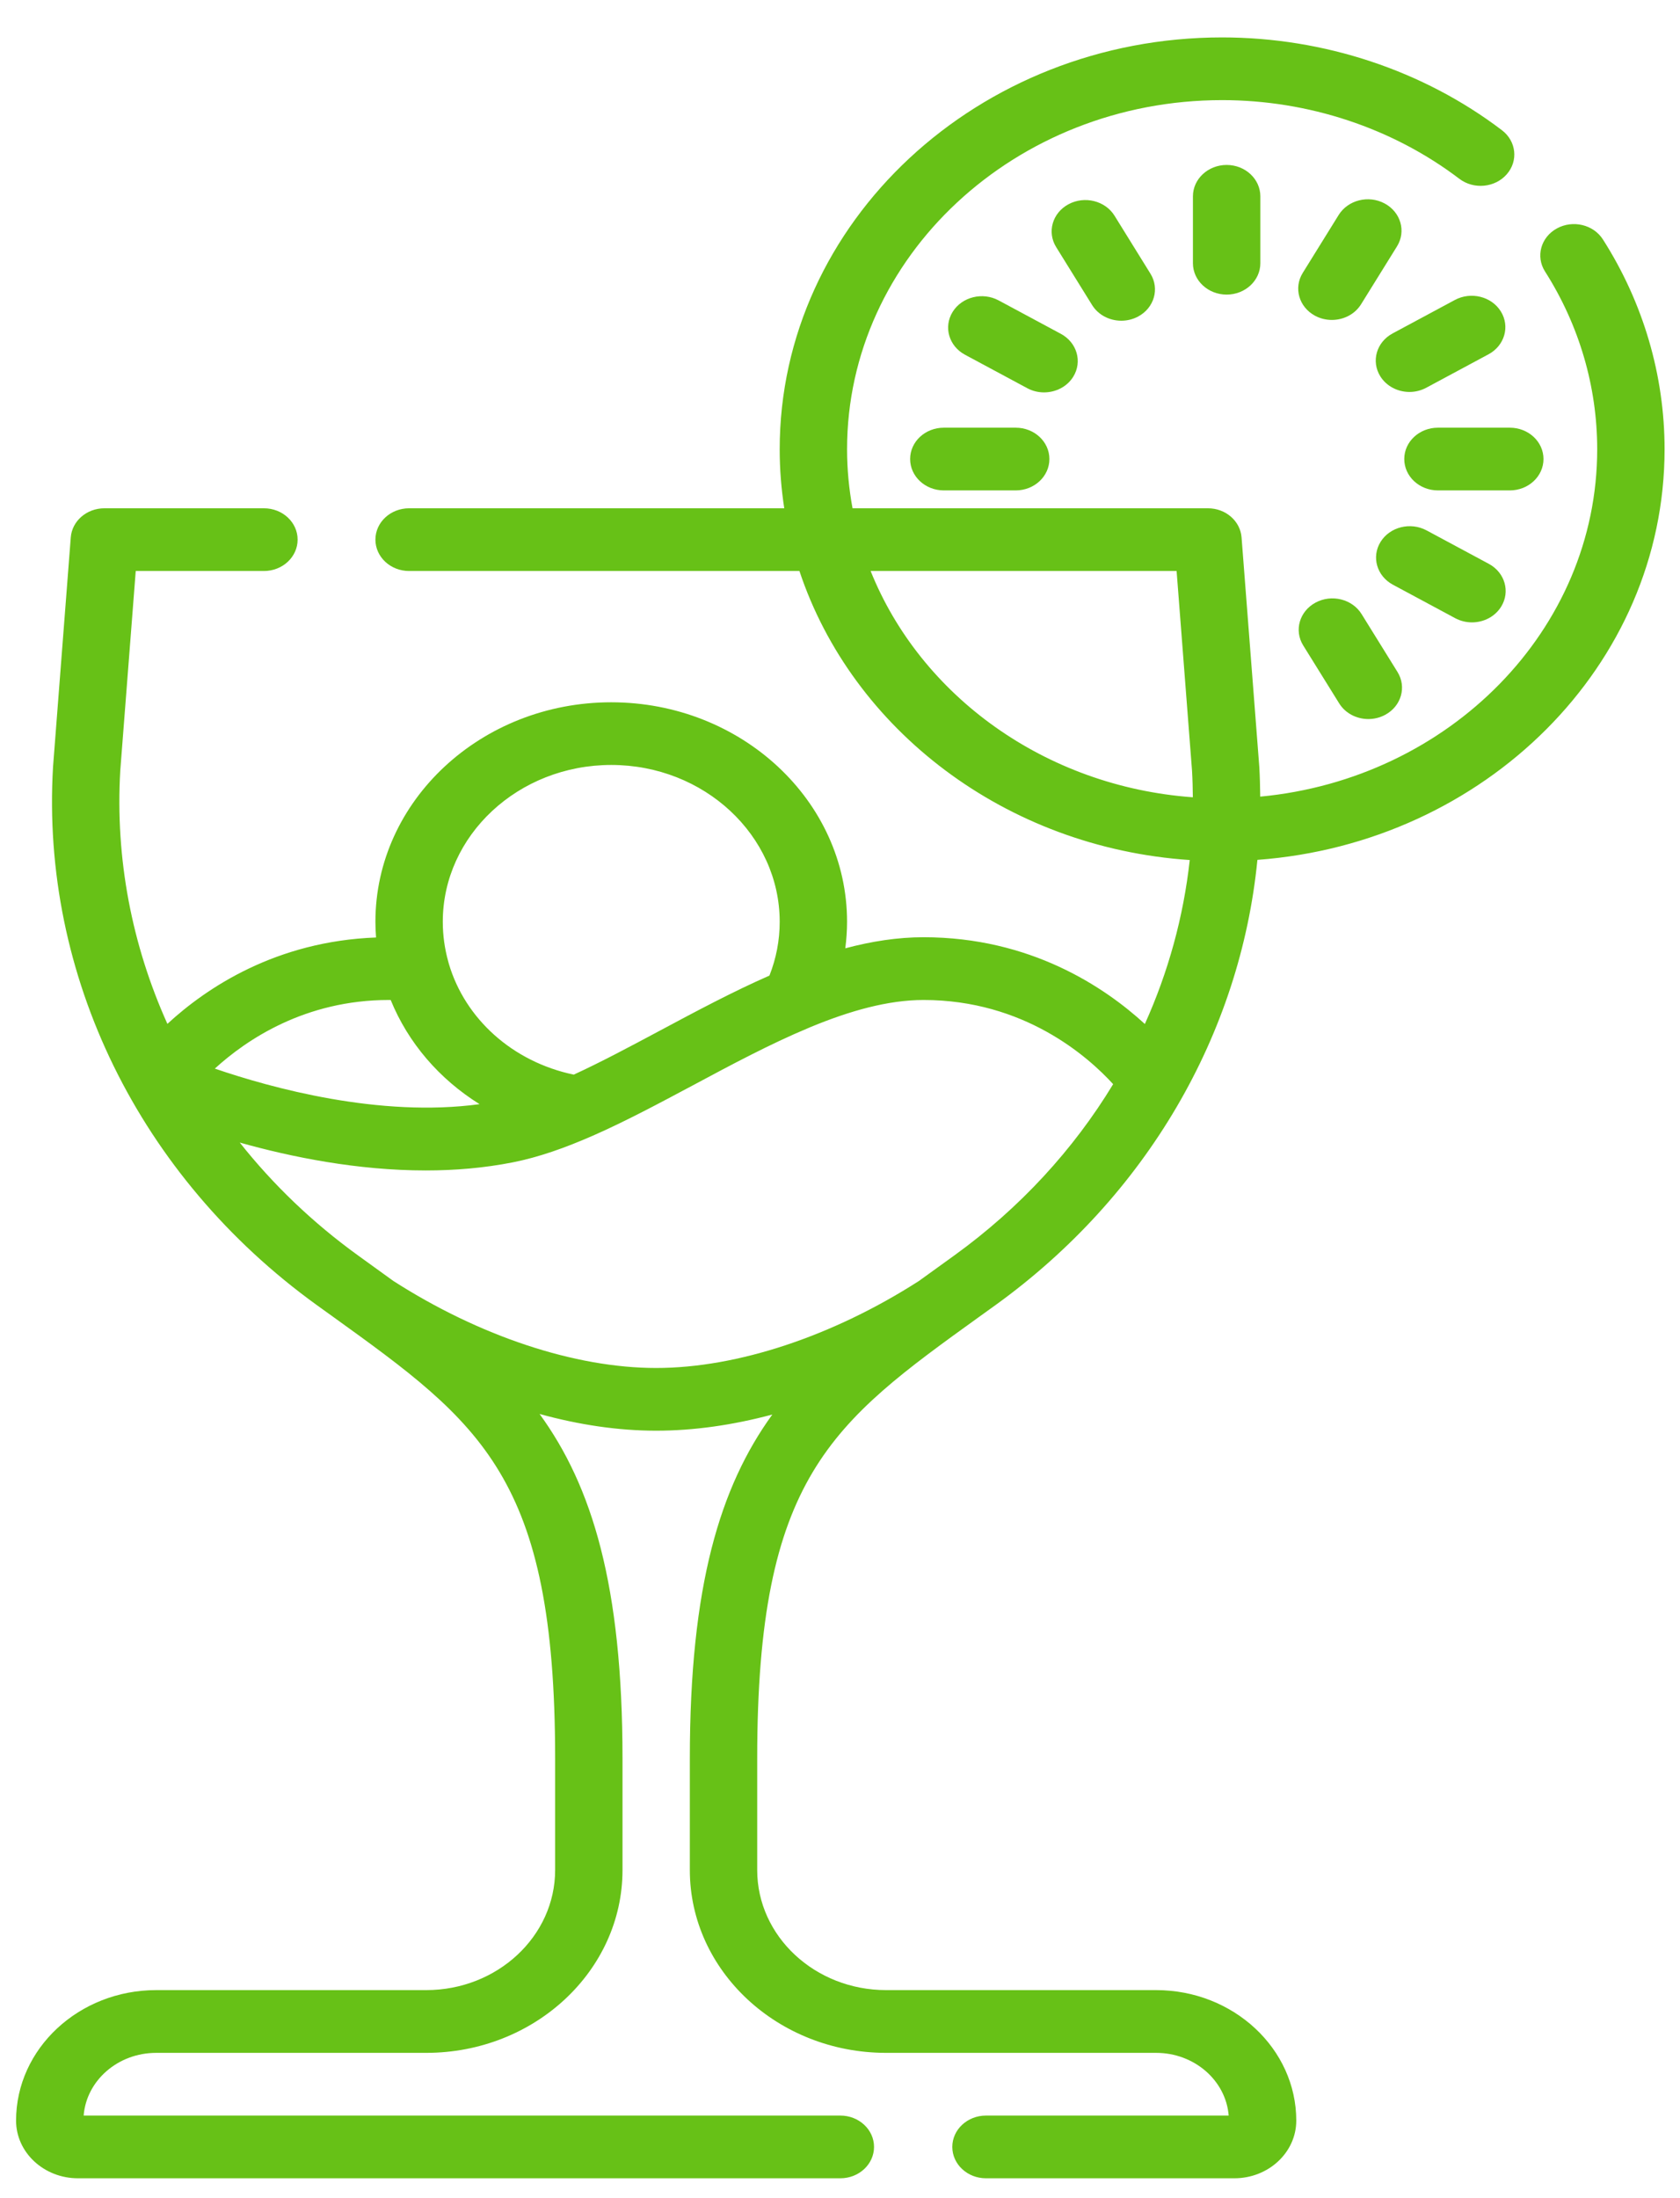 <svg width="39" height="51" viewBox="0 0 39 51" fill="none" xmlns="http://www.w3.org/2000/svg">
<path d="M22.738 30.547L23.115 30.276C26.616 27.747 28.792 23.994 29.19 19.95C34.472 19.56 38.642 15.437 38.642 10.424C38.642 8.708 38.148 7.024 37.211 5.556C36.991 5.21 36.511 5.096 36.14 5.301C35.768 5.506 35.646 5.952 35.866 6.298C36.659 7.542 37.078 8.969 37.078 10.424C37.078 14.613 33.643 18.07 29.255 18.483C29.253 18.254 29.247 18.024 29.234 17.793L29.233 17.781L28.822 12.468C28.792 12.087 28.452 11.793 28.042 11.793H19.791C19.709 11.347 19.664 10.891 19.664 10.424C19.664 5.957 23.57 2.323 28.371 2.323C30.374 2.323 32.329 2.971 33.877 4.148C34.211 4.402 34.704 4.356 34.977 4.045C35.251 3.734 35.201 3.275 34.866 3.021C33.04 1.633 30.733 0.868 28.371 0.868C22.708 0.868 18.1 5.155 18.1 10.424C18.1 10.889 18.137 11.345 18.206 11.793H9.497C9.065 11.793 8.715 12.118 8.715 12.52C8.715 12.922 9.065 13.248 9.497 13.248H18.558C19.784 16.929 23.342 19.665 27.619 19.954C27.474 21.271 27.121 22.552 26.577 23.758C25.641 22.9 23.92 21.745 21.439 21.745C20.833 21.745 20.227 21.841 19.623 22.002C19.649 21.799 19.664 21.594 19.664 21.387C19.664 18.578 17.208 16.294 14.189 16.294C11.171 16.294 8.715 18.578 8.715 21.387C8.715 21.509 8.721 21.631 8.73 21.751C6.406 21.837 4.794 22.918 3.886 23.755C3.061 21.924 2.673 19.919 2.792 17.879L3.151 13.248H6.127C6.559 13.248 6.909 12.922 6.909 12.52C6.909 12.118 6.559 11.793 6.127 11.793H2.423C2.013 11.793 1.672 12.088 1.643 12.468L1.232 17.781L1.231 17.793C0.946 22.636 3.233 27.302 7.349 30.276L7.726 30.547C11.162 33.021 12.887 34.263 12.887 40.801V43.388C12.887 44.924 11.544 46.173 9.895 46.173H3.626C1.832 46.173 0.373 47.532 0.373 49.201C0.373 49.939 1.018 50.539 1.81 50.539H19.508C19.94 50.539 20.29 50.213 20.29 49.811C20.29 49.41 19.94 49.084 19.508 49.084H1.942C2.006 48.271 2.737 47.629 3.626 47.629H9.895C12.407 47.629 14.451 45.726 14.451 43.388V40.801C14.451 36.782 13.746 34.483 12.526 32.806C13.444 33.059 14.353 33.194 15.232 33.194C16.106 33.194 17.013 33.064 17.929 32.819C16.715 34.495 16.014 36.792 16.014 40.801V43.388C16.014 45.726 18.058 47.629 20.57 47.629H26.838C27.727 47.629 28.458 48.271 28.523 49.084H22.889C22.457 49.084 22.107 49.41 22.107 49.811C22.107 50.213 22.457 50.539 22.889 50.539H28.654C29.447 50.539 30.092 49.939 30.092 49.201C30.092 47.532 28.632 46.173 26.838 46.173H20.57C18.92 46.173 17.578 44.924 17.578 43.388V40.801C17.578 34.263 19.302 33.021 22.738 30.547V30.547ZM20.211 13.248H27.314L27.672 17.879C27.684 18.085 27.689 18.292 27.691 18.498C24.254 18.249 21.37 16.137 20.211 13.248ZM14.19 17.748C16.346 17.748 18.1 19.381 18.1 21.387C18.1 21.819 18.019 22.237 17.862 22.635C17.003 23.012 16.15 23.468 15.31 23.917C14.621 24.285 13.952 24.642 13.319 24.933C11.893 24.634 10.796 23.634 10.42 22.362C10.415 22.342 10.41 22.323 10.404 22.303C10.323 22.01 10.279 21.703 10.279 21.387C10.279 19.381 12.033 17.748 14.19 17.748V17.748ZM11.133 25.618C8.814 25.934 6.301 25.243 4.987 24.793C5.719 24.124 7.082 23.201 9.026 23.201C9.04 23.201 9.056 23.202 9.07 23.202C9.472 24.19 10.195 25.034 11.133 25.618V25.618ZM9.133 29.721C8.986 29.614 8.309 29.126 8.309 29.126C7.257 28.366 6.338 27.483 5.566 26.509C6.768 26.847 8.3 27.156 9.884 27.156C10.556 27.156 11.236 27.1 11.905 26.968C12.507 26.849 13.123 26.63 13.754 26.353C13.757 26.352 13.759 26.351 13.762 26.35C14.515 26.019 15.29 25.605 16.089 25.179C16.976 24.704 17.878 24.222 18.761 23.853C18.782 23.845 18.803 23.836 18.824 23.826C19.729 23.453 20.613 23.201 21.439 23.201C23.77 23.201 25.252 24.509 25.841 25.154C24.92 26.672 23.677 28.027 22.156 29.126C22.156 29.126 21.479 29.614 21.331 29.721C19.343 30.996 17.121 31.739 15.232 31.739C13.343 31.739 11.122 30.996 9.133 29.721V29.721Z" fill="#67C117"/>
<path d="M27.693 4.555V6.107C27.693 6.509 28.044 6.835 28.476 6.835C28.907 6.835 29.258 6.509 29.258 6.107V4.555C29.258 4.153 28.907 3.827 28.476 3.827C28.044 3.827 27.693 4.153 27.693 4.555Z" fill="#67C117"/>
<path d="M26.03 7.441C26.163 7.441 26.297 7.41 26.421 7.344C26.795 7.143 26.923 6.698 26.707 6.35L25.873 5.005C25.657 4.657 25.178 4.538 24.804 4.739C24.43 4.94 24.302 5.385 24.518 5.733L25.352 7.077C25.497 7.311 25.76 7.441 26.03 7.441Z" fill="#67C117"/>
<path d="M31.088 16.319C31.232 16.552 31.495 16.683 31.766 16.683C31.898 16.683 32.033 16.651 32.156 16.585C32.53 16.384 32.658 15.939 32.442 15.591L31.608 14.247C31.392 13.899 30.913 13.78 30.54 13.981C30.166 14.182 30.037 14.627 30.253 14.975L31.088 16.319Z" fill="#67C117"/>
<path d="M24.915 8.74C25.13 8.392 25.002 7.947 24.628 7.746L23.183 6.97C22.809 6.769 22.331 6.888 22.115 7.236C21.899 7.584 22.027 8.029 22.401 8.23L23.846 9.006C23.969 9.073 24.104 9.104 24.236 9.104C24.507 9.104 24.77 8.974 24.915 8.74Z" fill="#67C117"/>
<path d="M34.17 14.44C34.441 14.44 34.703 14.309 34.848 14.076C35.064 13.728 34.936 13.283 34.562 13.082L33.117 12.306C32.743 12.105 32.265 12.224 32.049 12.572C31.833 12.92 31.961 13.365 32.335 13.566L33.78 14.342C33.903 14.408 34.038 14.44 34.17 14.44Z" fill="#67C117"/>
<path d="M23.579 9.923H21.91C21.478 9.923 21.128 10.248 21.128 10.65C21.128 11.052 21.478 11.378 21.91 11.378H23.579C24.011 11.378 24.361 11.052 24.361 10.65C24.361 10.248 24.011 9.923 23.579 9.923Z" fill="#67C117"/>
<path d="M35.831 10.65C35.831 10.248 35.481 9.923 35.049 9.923H33.381C32.949 9.923 32.599 10.248 32.599 10.65C32.599 11.052 32.949 11.378 33.381 11.378H35.049C35.481 11.378 35.831 11.052 35.831 10.65Z" fill="#67C117"/>
<path d="M32.042 8.73C32.187 8.963 32.45 9.094 32.72 9.094C32.853 9.094 32.987 9.062 33.11 8.996L34.555 8.22C34.929 8.019 35.057 7.574 34.841 7.226C34.626 6.878 34.147 6.759 33.773 6.96L32.328 7.736C31.954 7.937 31.826 8.382 32.042 8.73V8.73Z" fill="#67C117"/>
<path d="M32.144 4.721C31.77 4.52 31.292 4.64 31.076 4.988L30.242 6.332C30.026 6.68 30.154 7.125 30.528 7.326C30.651 7.392 30.786 7.423 30.918 7.423C31.189 7.423 31.451 7.293 31.596 7.06L32.431 5.715C32.646 5.367 32.518 4.922 32.144 4.721Z" fill="#67C117"/>
</svg>
